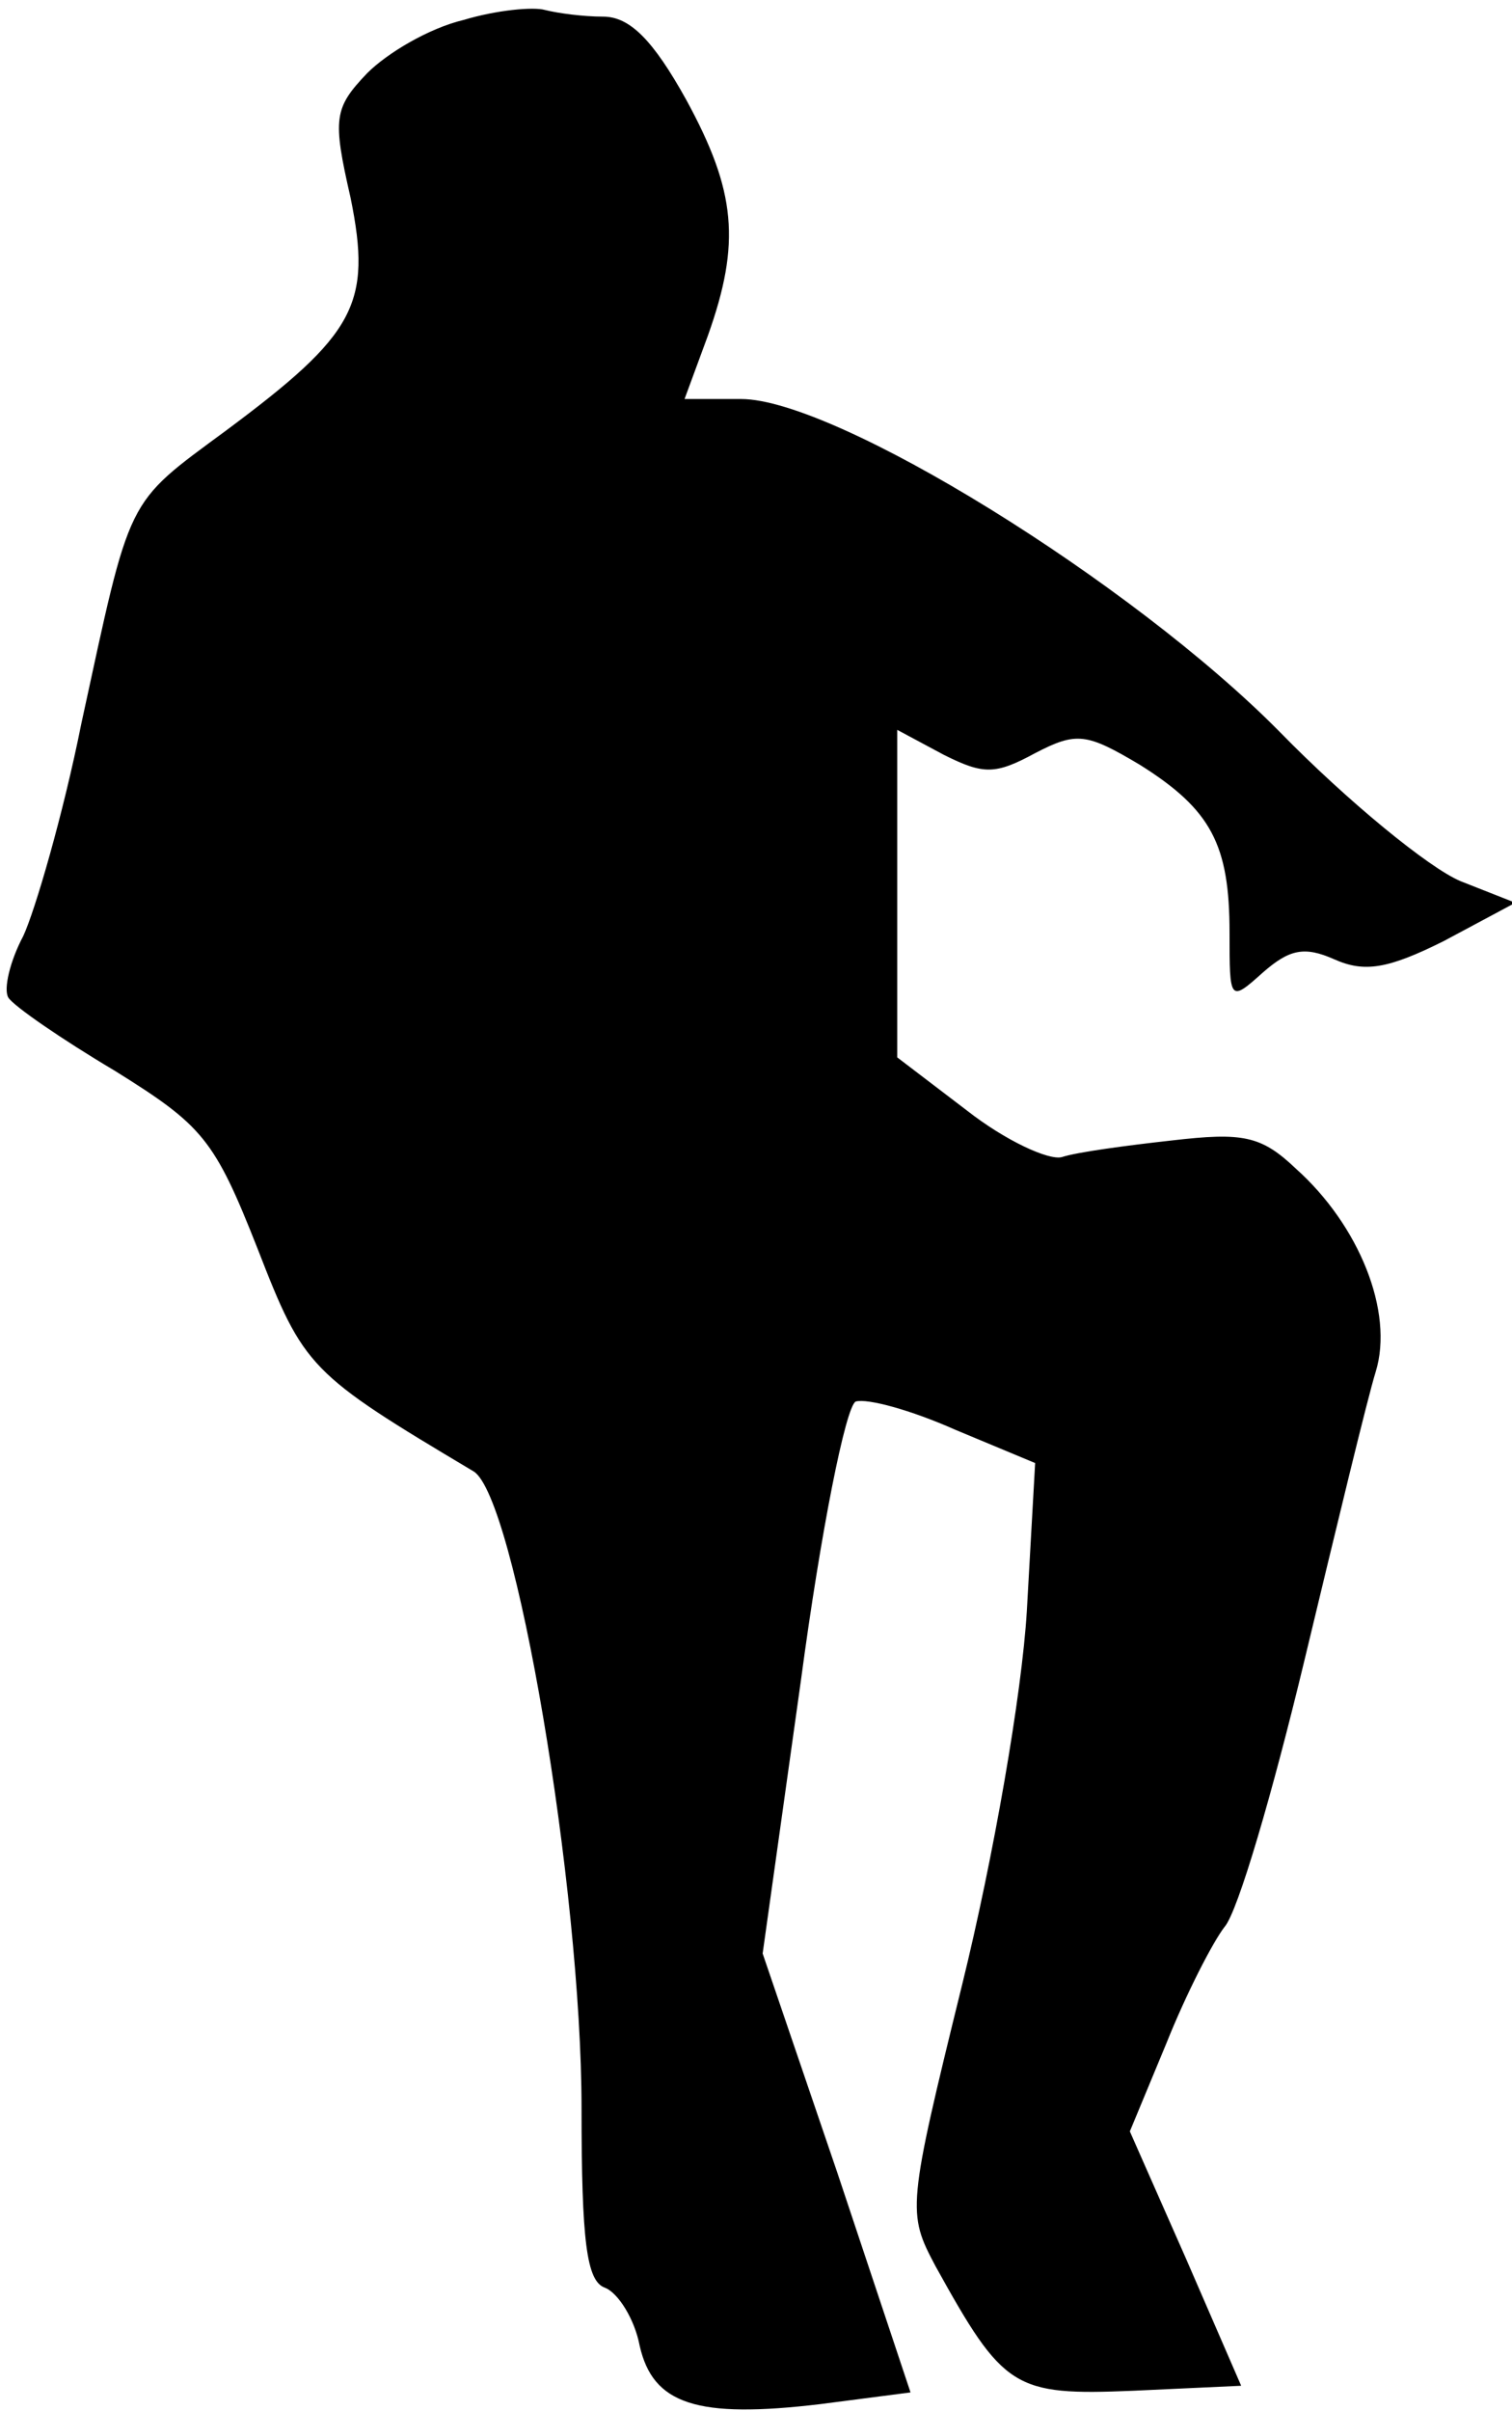 <?xml version="1.0" standalone="no"?>
<!DOCTYPE svg PUBLIC "-//W3C//DTD SVG 20010904//EN"
 "http://www.w3.org/TR/2001/REC-SVG-20010904/DTD/svg10.dtd">
<svg version="1.0" xmlns="http://www.w3.org/2000/svg"
 width="91pt" height="145pt" viewBox="0 0 91 145"
 preserveAspectRatio="xMidYMid meet">
<g transform="translate(0,145) scale(0.1,-0.1)"
fill="#000000" stroke="none">
<path fill="#000000" stroke="none" d="M279 1438 c-21 -5 -46 -20 -58 -32 -20
-21 -21 -27 -10 -75 13 -64 3 -82 -75 -140 -61 -45 -57 -38 -87 -176 -11 -55
-28 -113 -35 -128 -8 -15 -12 -32 -9 -37 3 -5 32 -25 64 -44 53 -33 60 -41 86
-107 28 -72 31 -75 130 -134 25 -15 65 -251 65 -383 0 -80 3 -104 14 -108 8
-3 18 -19 21 -35 8 -35 34 -44 109 -35 l54 7 -44 132 -45 132 23 164 c12 90
27 165 33 168 7 2 33 -5 60 -17 l48 -20 -5 -89 c-3 -50 -20 -148 -39 -225 -33
-134 -33 -137 -16 -169 41 -74 47 -78 119 -75 l65 3 -33 76 -34 77 22 53 c12
30 28 61 35 70 8 9 29 81 48 160 19 79 38 158 43 174 11 36 -10 88 -48 122
-21 20 -32 22 -75 17 -27 -3 -57 -7 -66 -10 -8 -2 -34 10 -57 28 l-42 32 0 98
0 99 28 -15 c24 -12 31 -12 55 1 25 13 31 12 63 -7 43 -27 54 -48 54 -101 0
-41 0 -42 20 -24 16 14 25 16 43 8 18 -8 32 -6 66 11 l43 23 -33 13 c-19 8
-68 48 -109 90 -89 90 -267 200 -324 200 l-34 0 14 38 c20 56 17 87 -13 142
-20 36 -34 50 -50 50 -12 0 -27 2 -35 4 -7 2 -29 0 -49 -6z"/>
</g>
</svg>
